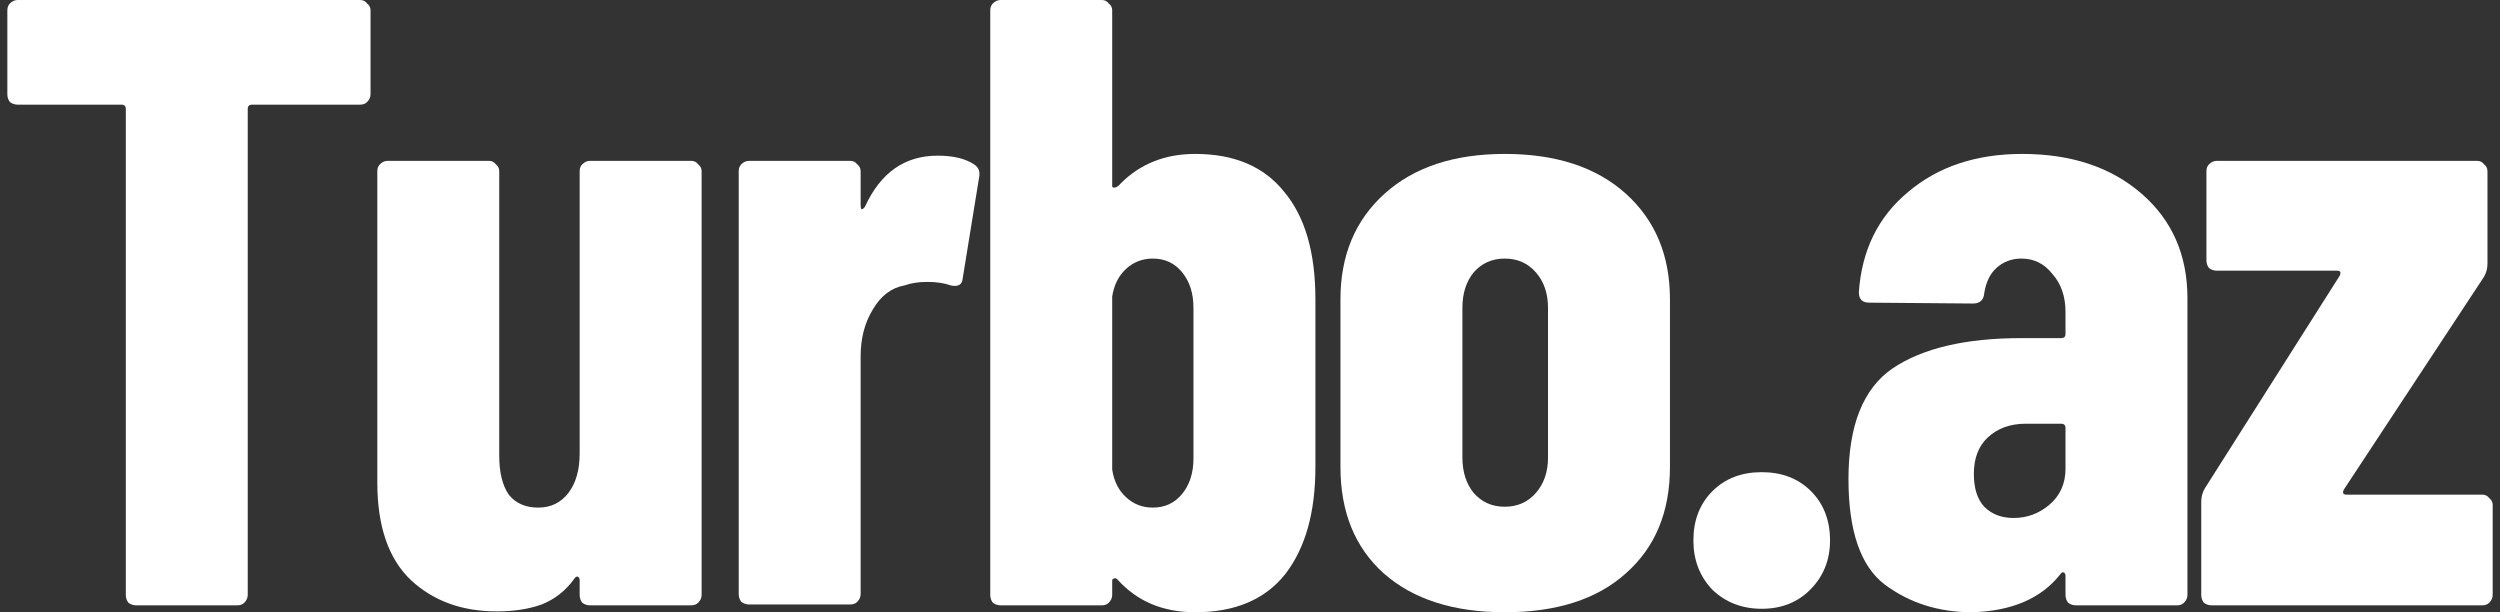 <svg width="98" height="24" viewBox="0 0 98 24" fill="none" xmlns="http://www.w3.org/2000/svg">
<rect x="0" y="0" width="98" height="24" fill="#333333" stroke="none"/>
<path d="M14.118 0C14.231 0 14.322 0.045 14.389 0.136C14.48 0.203 14.525 0.294 14.525 0.407V3.695C14.525 3.808 14.48 3.91 14.389 4C14.322 4.068 14.231 4.102 14.118 4.102H9.881C9.768 4.102 9.711 4.158 9.711 4.271V23.322C9.711 23.435 9.666 23.537 9.576 23.627C9.508 23.695 9.418 23.729 9.305 23.729H5.338C5.225 23.729 5.124 23.695 5.033 23.627C4.966 23.537 4.932 23.435 4.932 23.322V4.271C4.932 4.158 4.875 4.102 4.762 4.102H0.694C0.581 4.102 0.48 4.068 0.389 4C0.321 3.91 0.288 3.808 0.288 3.695V0.407C0.288 0.294 0.321 0.203 0.389 0.136C0.48 0.045 0.581 0 0.694 0H14.118Z" fill="white"/>
<path d="M22.723 6.712C22.723 6.599 22.757 6.508 22.825 6.441C22.915 6.35 23.017 6.305 23.13 6.305H27.096C27.209 6.305 27.299 6.35 27.367 6.441C27.457 6.508 27.503 6.599 27.503 6.712V23.322C27.503 23.435 27.457 23.537 27.367 23.627C27.299 23.695 27.209 23.729 27.096 23.729H23.13C23.017 23.729 22.915 23.695 22.825 23.627C22.757 23.537 22.723 23.435 22.723 23.322V22.746C22.723 22.678 22.7 22.633 22.655 22.61C22.61 22.588 22.565 22.61 22.519 22.678C22.18 23.152 21.751 23.491 21.231 23.695C20.734 23.876 20.146 23.966 19.469 23.966C18.113 23.966 16.994 23.559 16.113 22.746C15.231 21.91 14.791 20.633 14.791 18.915V6.712C14.791 6.599 14.825 6.508 14.892 6.441C14.983 6.35 15.084 6.305 15.197 6.305H19.163C19.276 6.305 19.367 6.35 19.435 6.441C19.525 6.508 19.57 6.599 19.57 6.712V17.864C19.57 18.52 19.695 19.028 19.943 19.39C20.214 19.729 20.599 19.898 21.096 19.898C21.593 19.898 21.988 19.706 22.282 19.322C22.576 18.938 22.723 18.418 22.723 17.763V6.712Z" fill="white"/>
<path d="M36.754 6.102C37.365 6.102 37.839 6.215 38.178 6.441C38.359 6.554 38.427 6.723 38.382 6.949L37.737 10.915C37.715 11.164 37.557 11.254 37.263 11.186C37.014 11.096 36.709 11.051 36.348 11.051C36.009 11.051 35.715 11.096 35.466 11.186C34.947 11.277 34.528 11.593 34.212 12.136C33.896 12.655 33.737 13.265 33.737 13.966V23.288C33.737 23.401 33.692 23.503 33.602 23.593C33.534 23.661 33.444 23.695 33.331 23.695H29.365C29.252 23.695 29.15 23.661 29.059 23.593C28.992 23.503 28.958 23.401 28.958 23.288V6.712C28.958 6.599 28.992 6.508 29.059 6.441C29.15 6.35 29.252 6.305 29.365 6.305H33.331C33.444 6.305 33.534 6.35 33.602 6.441C33.692 6.508 33.737 6.599 33.737 6.712V8.034C33.737 8.124 33.749 8.181 33.771 8.203C33.816 8.203 33.862 8.169 33.907 8.102C34.517 6.768 35.466 6.102 36.754 6.102Z" fill="white"/>
<path d="M46.852 6.034C48.389 6.034 49.553 6.531 50.344 7.525C51.157 8.497 51.564 9.898 51.564 11.729V18.305C51.564 20.09 51.169 21.491 50.378 22.509C49.587 23.503 48.411 24 46.852 24C45.587 24 44.57 23.571 43.801 22.712C43.756 22.667 43.711 22.655 43.666 22.678C43.621 22.678 43.598 22.712 43.598 22.78V23.322C43.598 23.435 43.553 23.537 43.462 23.627C43.395 23.695 43.304 23.729 43.191 23.729H39.225C39.112 23.729 39.01 23.695 38.92 23.627C38.852 23.537 38.818 23.435 38.818 23.322V0.407C38.818 0.294 38.852 0.203 38.92 0.136C39.01 0.045 39.112 0 39.225 0H43.191C43.304 0 43.395 0.045 43.462 0.136C43.553 0.203 43.598 0.294 43.598 0.407V7.288C43.598 7.333 43.621 7.356 43.666 7.356C43.756 7.356 43.847 7.299 43.937 7.186C44.705 6.418 45.677 6.034 46.852 6.034ZM46.784 12.068C46.784 11.503 46.638 11.04 46.344 10.678C46.05 10.316 45.666 10.136 45.191 10.136C44.784 10.136 44.434 10.271 44.14 10.542C43.847 10.814 43.666 11.175 43.598 11.627V18.407C43.666 18.859 43.847 19.22 44.14 19.491C44.434 19.763 44.784 19.898 45.191 19.898C45.666 19.898 46.05 19.718 46.344 19.356C46.638 18.994 46.784 18.531 46.784 17.966V12.068Z" fill="white"/>
<path d="M58.987 24C56.976 24 55.394 23.491 54.241 22.475C53.111 21.458 52.546 20.068 52.546 18.305V11.729C52.546 10.011 53.123 8.633 54.275 7.593C55.428 6.554 56.998 6.034 58.987 6.034C60.998 6.034 62.58 6.554 63.733 7.593C64.885 8.633 65.462 10.011 65.462 11.729V18.305C65.462 20.068 64.885 21.458 63.733 22.475C62.603 23.491 61.021 24 58.987 24ZM58.987 19.864C59.484 19.864 59.891 19.684 60.207 19.322C60.524 18.96 60.682 18.497 60.682 17.932V12.068C60.682 11.503 60.524 11.04 60.207 10.678C59.891 10.316 59.484 10.136 58.987 10.136C58.49 10.136 58.083 10.316 57.767 10.678C57.473 11.04 57.326 11.503 57.326 12.068V17.932C57.326 18.497 57.473 18.96 57.767 19.322C58.083 19.684 58.49 19.864 58.987 19.864Z" fill="white"/>
<path d="M69.059 23.864C68.291 23.864 67.647 23.616 67.127 23.119C66.63 22.599 66.381 21.955 66.381 21.186C66.381 20.395 66.63 19.751 67.127 19.254C67.624 18.757 68.268 18.509 69.059 18.509C69.85 18.509 70.494 18.757 70.991 19.254C71.488 19.751 71.737 20.395 71.737 21.186C71.737 21.955 71.477 22.599 70.957 23.119C70.46 23.616 69.827 23.864 69.059 23.864Z" fill="white"/>
<path d="M79.273 6.034C81.194 6.034 82.754 6.554 83.951 7.593C85.149 8.633 85.748 10 85.748 11.695V23.322C85.748 23.435 85.703 23.537 85.612 23.627C85.544 23.695 85.454 23.729 85.341 23.729H81.375C81.262 23.729 81.16 23.695 81.07 23.627C81.002 23.537 80.968 23.435 80.968 23.322V22.576C80.968 22.509 80.946 22.463 80.9 22.441C80.855 22.418 80.81 22.441 80.765 22.509C80.019 23.458 78.867 23.955 77.307 24C75.996 24 74.855 23.638 73.883 22.915C72.934 22.192 72.46 20.814 72.46 18.78C72.46 16.678 73.036 15.232 74.189 14.441C75.364 13.65 77.047 13.254 79.239 13.254H80.799C80.912 13.254 80.968 13.198 80.968 13.085V12.237C80.968 11.627 80.799 11.13 80.46 10.746C80.143 10.339 79.737 10.136 79.239 10.136C78.855 10.136 78.528 10.26 78.256 10.508C78.008 10.735 77.85 11.062 77.782 11.492C77.759 11.763 77.612 11.898 77.341 11.898L73.273 11.864C73.002 11.864 72.867 11.729 72.867 11.458C72.98 9.808 73.624 8.497 74.799 7.525C75.974 6.531 77.465 6.034 79.273 6.034ZM78.934 20.305C79.454 20.305 79.917 20.136 80.324 19.797C80.754 19.435 80.968 18.96 80.968 18.373V16.78C80.968 16.667 80.912 16.61 80.799 16.61H79.409C78.799 16.61 78.302 16.791 77.917 17.152C77.556 17.491 77.375 17.966 77.375 18.576C77.375 19.141 77.511 19.571 77.782 19.864C78.076 20.158 78.46 20.305 78.934 20.305Z" fill="white"/>
<path d="M86.695 23.729C86.582 23.729 86.481 23.695 86.39 23.627C86.323 23.537 86.289 23.435 86.289 23.322V19.661C86.289 19.48 86.334 19.311 86.424 19.152L91.713 10.814C91.78 10.678 91.746 10.61 91.611 10.61H86.899C86.786 10.61 86.684 10.576 86.594 10.508C86.526 10.418 86.492 10.316 86.492 10.203V6.712C86.492 6.599 86.526 6.508 86.594 6.441C86.684 6.35 86.786 6.305 86.899 6.305H97.102C97.215 6.305 97.306 6.35 97.374 6.441C97.464 6.508 97.509 6.599 97.509 6.712V10.339C97.509 10.52 97.464 10.689 97.374 10.848L91.882 19.186C91.814 19.322 91.848 19.39 91.984 19.39H97.306C97.419 19.39 97.509 19.435 97.577 19.525C97.667 19.593 97.713 19.684 97.713 19.797V23.322C97.713 23.435 97.667 23.537 97.577 23.627C97.509 23.695 97.419 23.729 97.306 23.729H86.695Z" fill="white"/>
</svg>
